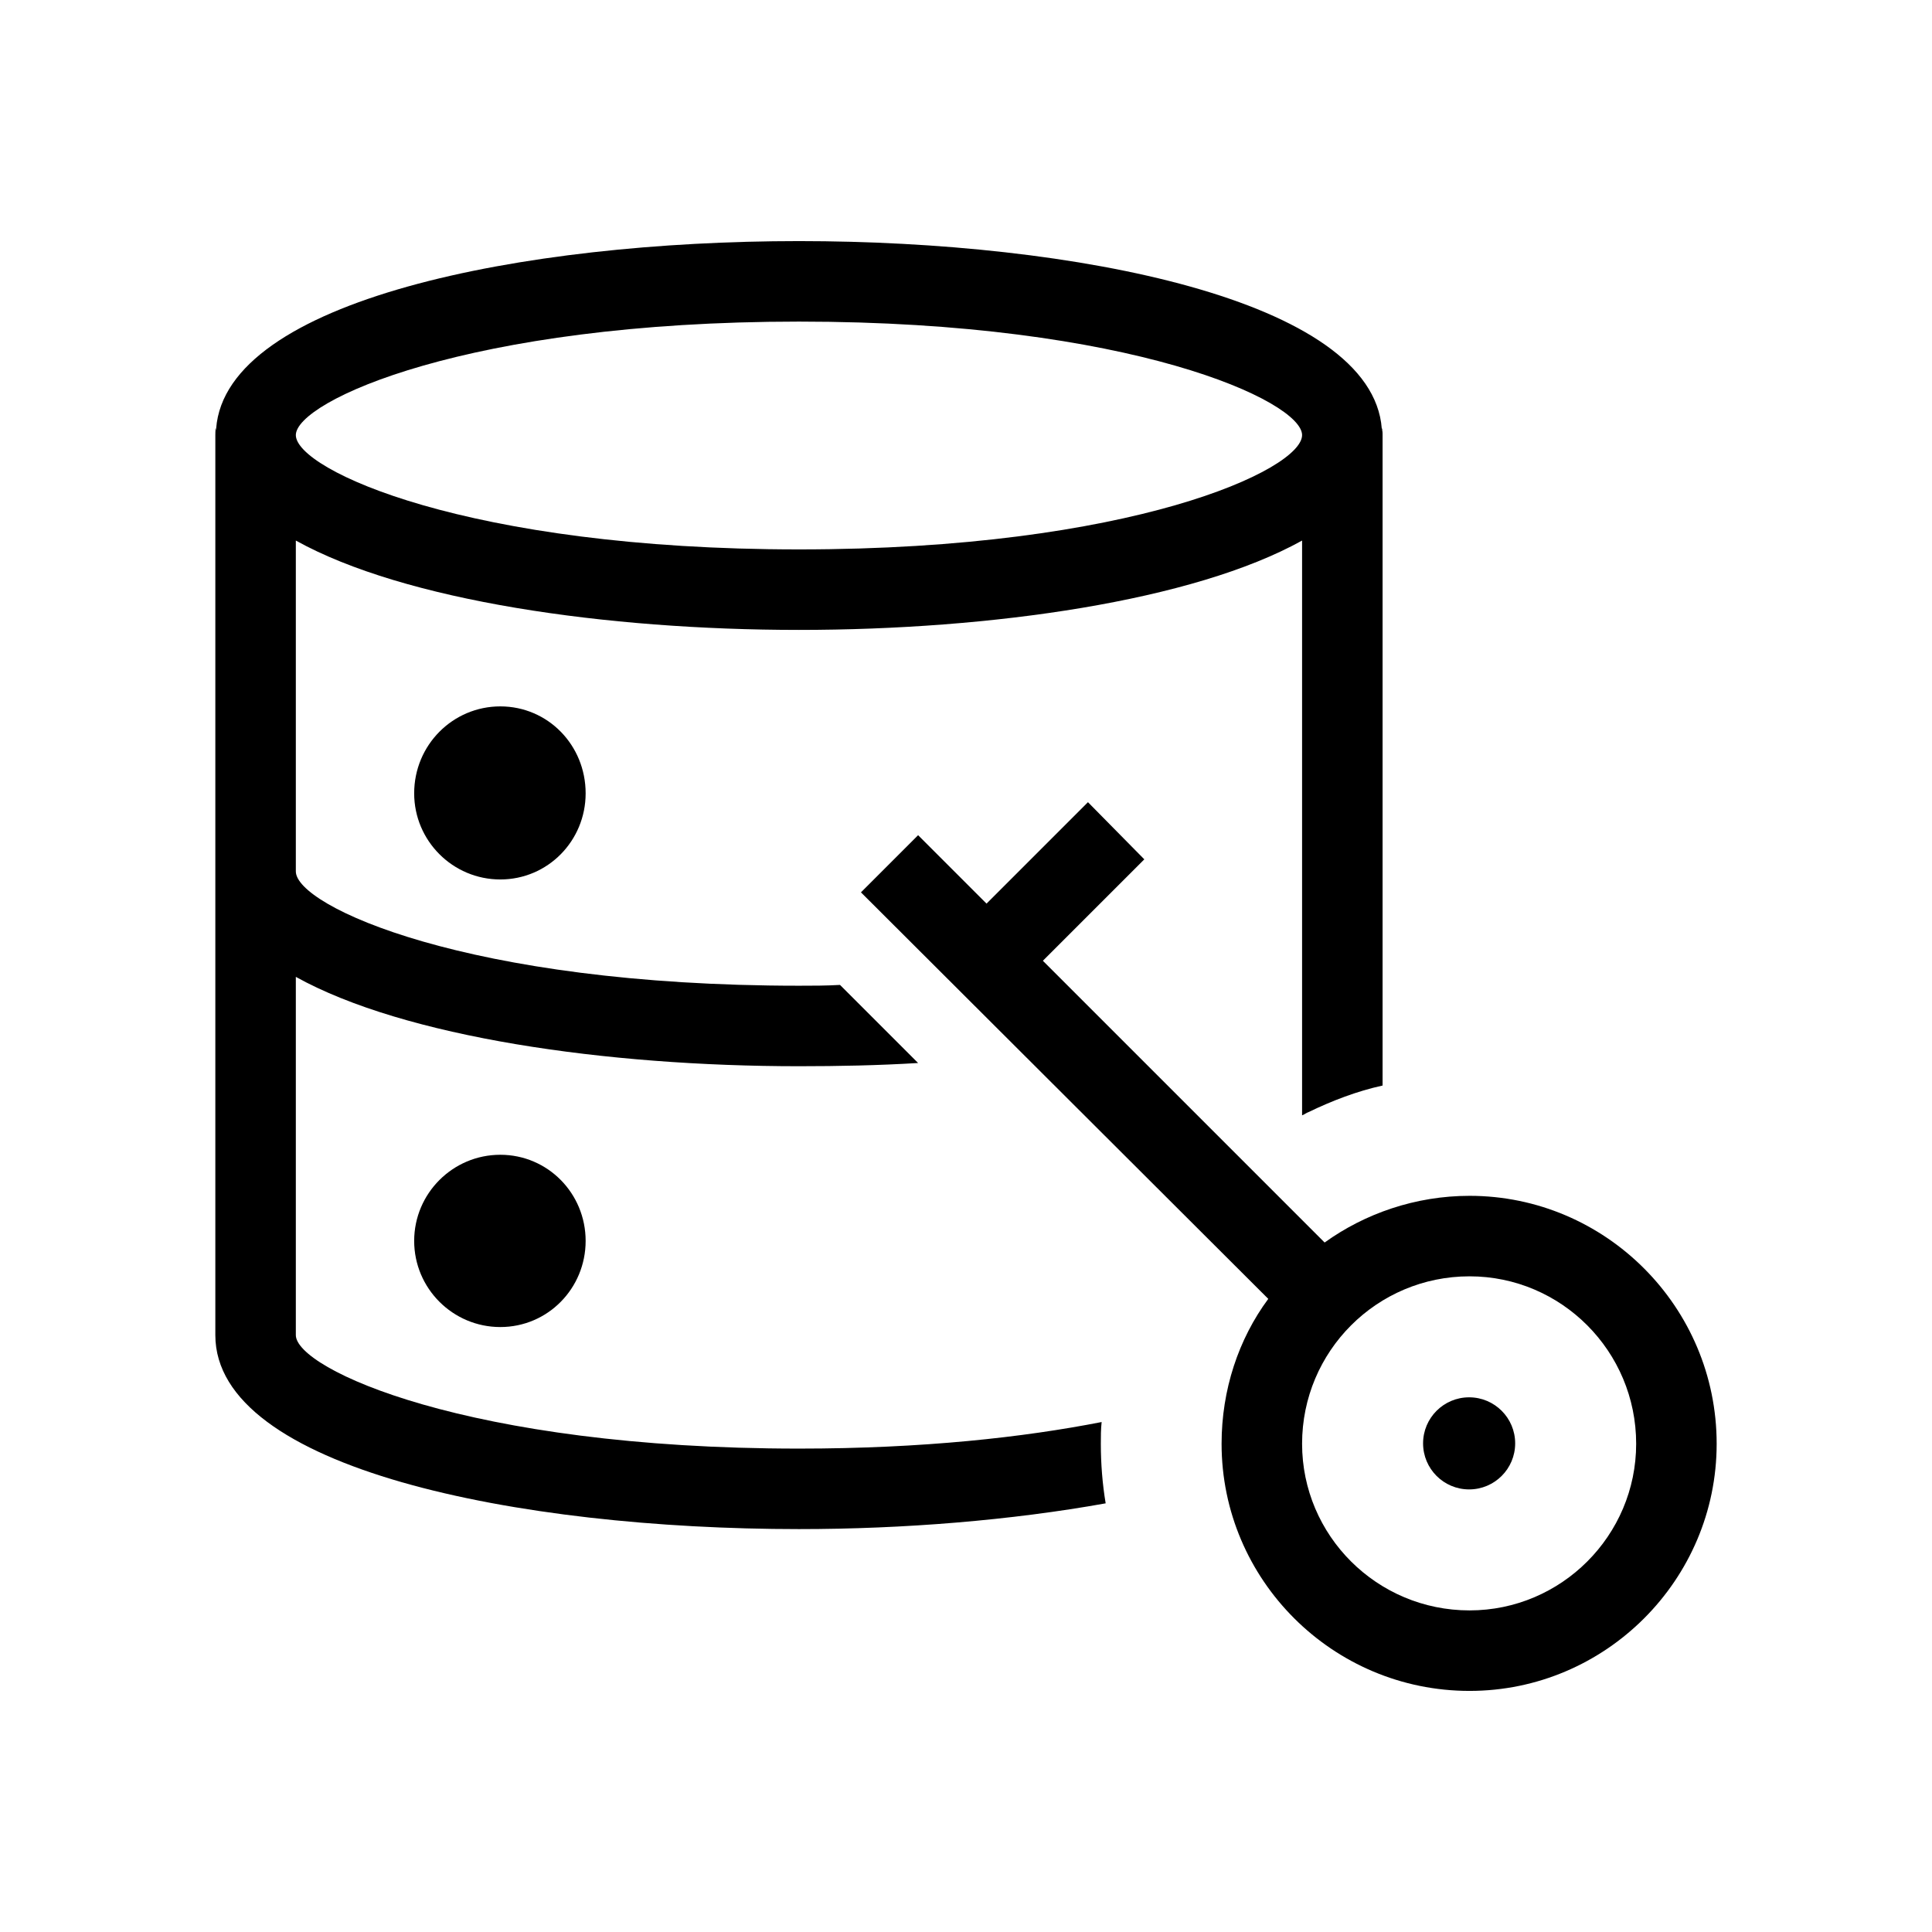 <?xml version="1.0" encoding="utf-8"?>
<!-- Generator: Adobe Illustrator 27.3.1, SVG Export Plug-In . SVG Version: 6.00 Build 0)  -->
<svg version="1.1" id="Layer_1" xmlns="http://www.w3.org/2000/svg" xmlns:xlink="http://www.w3.org/1999/xlink" x="0px" y="0px"
	 viewBox="0 0 24 24" style="enable-background:new 0 0 24 24;" xml:space="preserve">
<g>
	<path d="M17.165,5.325c-0.12-1.6-3.81-2.33-7.24-2.33s-7.12,0.73-7.24,2.33c-0.01,0.03-0.01,0.05-0.01,0.08v11.18
		c0,1.66,3.76,2.41,7.25,2.41c1.31,0,2.64-0.11,3.81-0.32c-0.04-0.24-0.06-0.49-0.06-0.74c0-0.09,0-0.18,0.01-0.27
		c-0.97,0.19-2.22,0.33-3.76,0.33c-4.12,0-6.25-0.99-6.25-1.41v-4.45c1.35,0.75,3.86,1.11,6.25,1.11c0.49,0,0.99-0.01,1.48-0.04
		l-0.97-0.97c-0.17,0.01-0.34,0.01-0.51,0.01c-4.12,0-6.25-0.99-6.25-1.42v-4.11c1.35,0.75,3.86,1.11,6.25,1.11
		s4.9-0.36,6.25-1.11v7.14c0.03-0.01,0.05-0.03,0.08-0.04c0.29-0.14,0.6-0.26,0.92-0.33v-8.08
		C17.175,5.375,17.175,5.355,17.165,5.325z M9.925,6.825c-4.12,0-6.25-0.99-6.25-1.42c0-0.42,2.13-1.41,6.25-1.41
		c4.13,0,6.25,0.99,6.25,1.41C16.175,5.835,14.055,6.825,9.925,6.825z"/>
</g>
<g id="XMLID_00000023965686305327185940000012514579484744727482_">
	<path style="fill:#616160;" d="M17.175,5.325v0.08c0-0.03,0-0.05-0.01-0.08H17.175z"/>
</g>
<g id="XMLID_00000105407578806612709120000018322306867820983959_">
	<path style="fill:#616160;" d="M2.685,5.325c-0.01,0.03-0.01,0.05-0.01,0.08v-0.08H2.685z"/>
</g>
<g>
	<path d="M7.275,9.855c0,0.59-0.47,1.07-1.06,1.07s-1.07-0.48-1.07-1.07c0-0.6,0.48-1.08,1.07-1.08S7.275,9.255,7.275,9.855z"/>
</g>
<g>
	<path d="M7.275,15.415c0,0.59-0.47,1.07-1.06,1.07s-1.07-0.48-1.07-1.07s0.48-1.07,1.07-1.07
		C6.805,14.345,7.275,14.825,7.275,15.415z"/>
</g>
<g>
	<path d="M18.255,14.855c-0.67,0-1.3,0.22-1.8,0.58l-3.5-3.5l1.26-1.26l-0.7-0.71l-1.26,1.26l-0.85-0.85l-0.71,0.71
		l5.06,5.05c-0.37,0.5-0.58,1.13-0.58,1.8c0,1.69,1.38,3.07,3.08,3.07c1.69,0,3.07-1.38,3.07-3.07
		C21.325,16.235,19.945,14.855,18.255,14.855z M18.255,20.005c-1.15,0-2.08-0.93-2.08-2.07
		c0-1.15,0.93-2.08,2.08-2.08c1.14,0,2.07,0.93,2.07,2.08C20.325,19.075,19.395,20.005,18.255,20.005z"/>
</g>
<circle cx="18.25" cy="17.93" r="0.572"/>
</svg>
